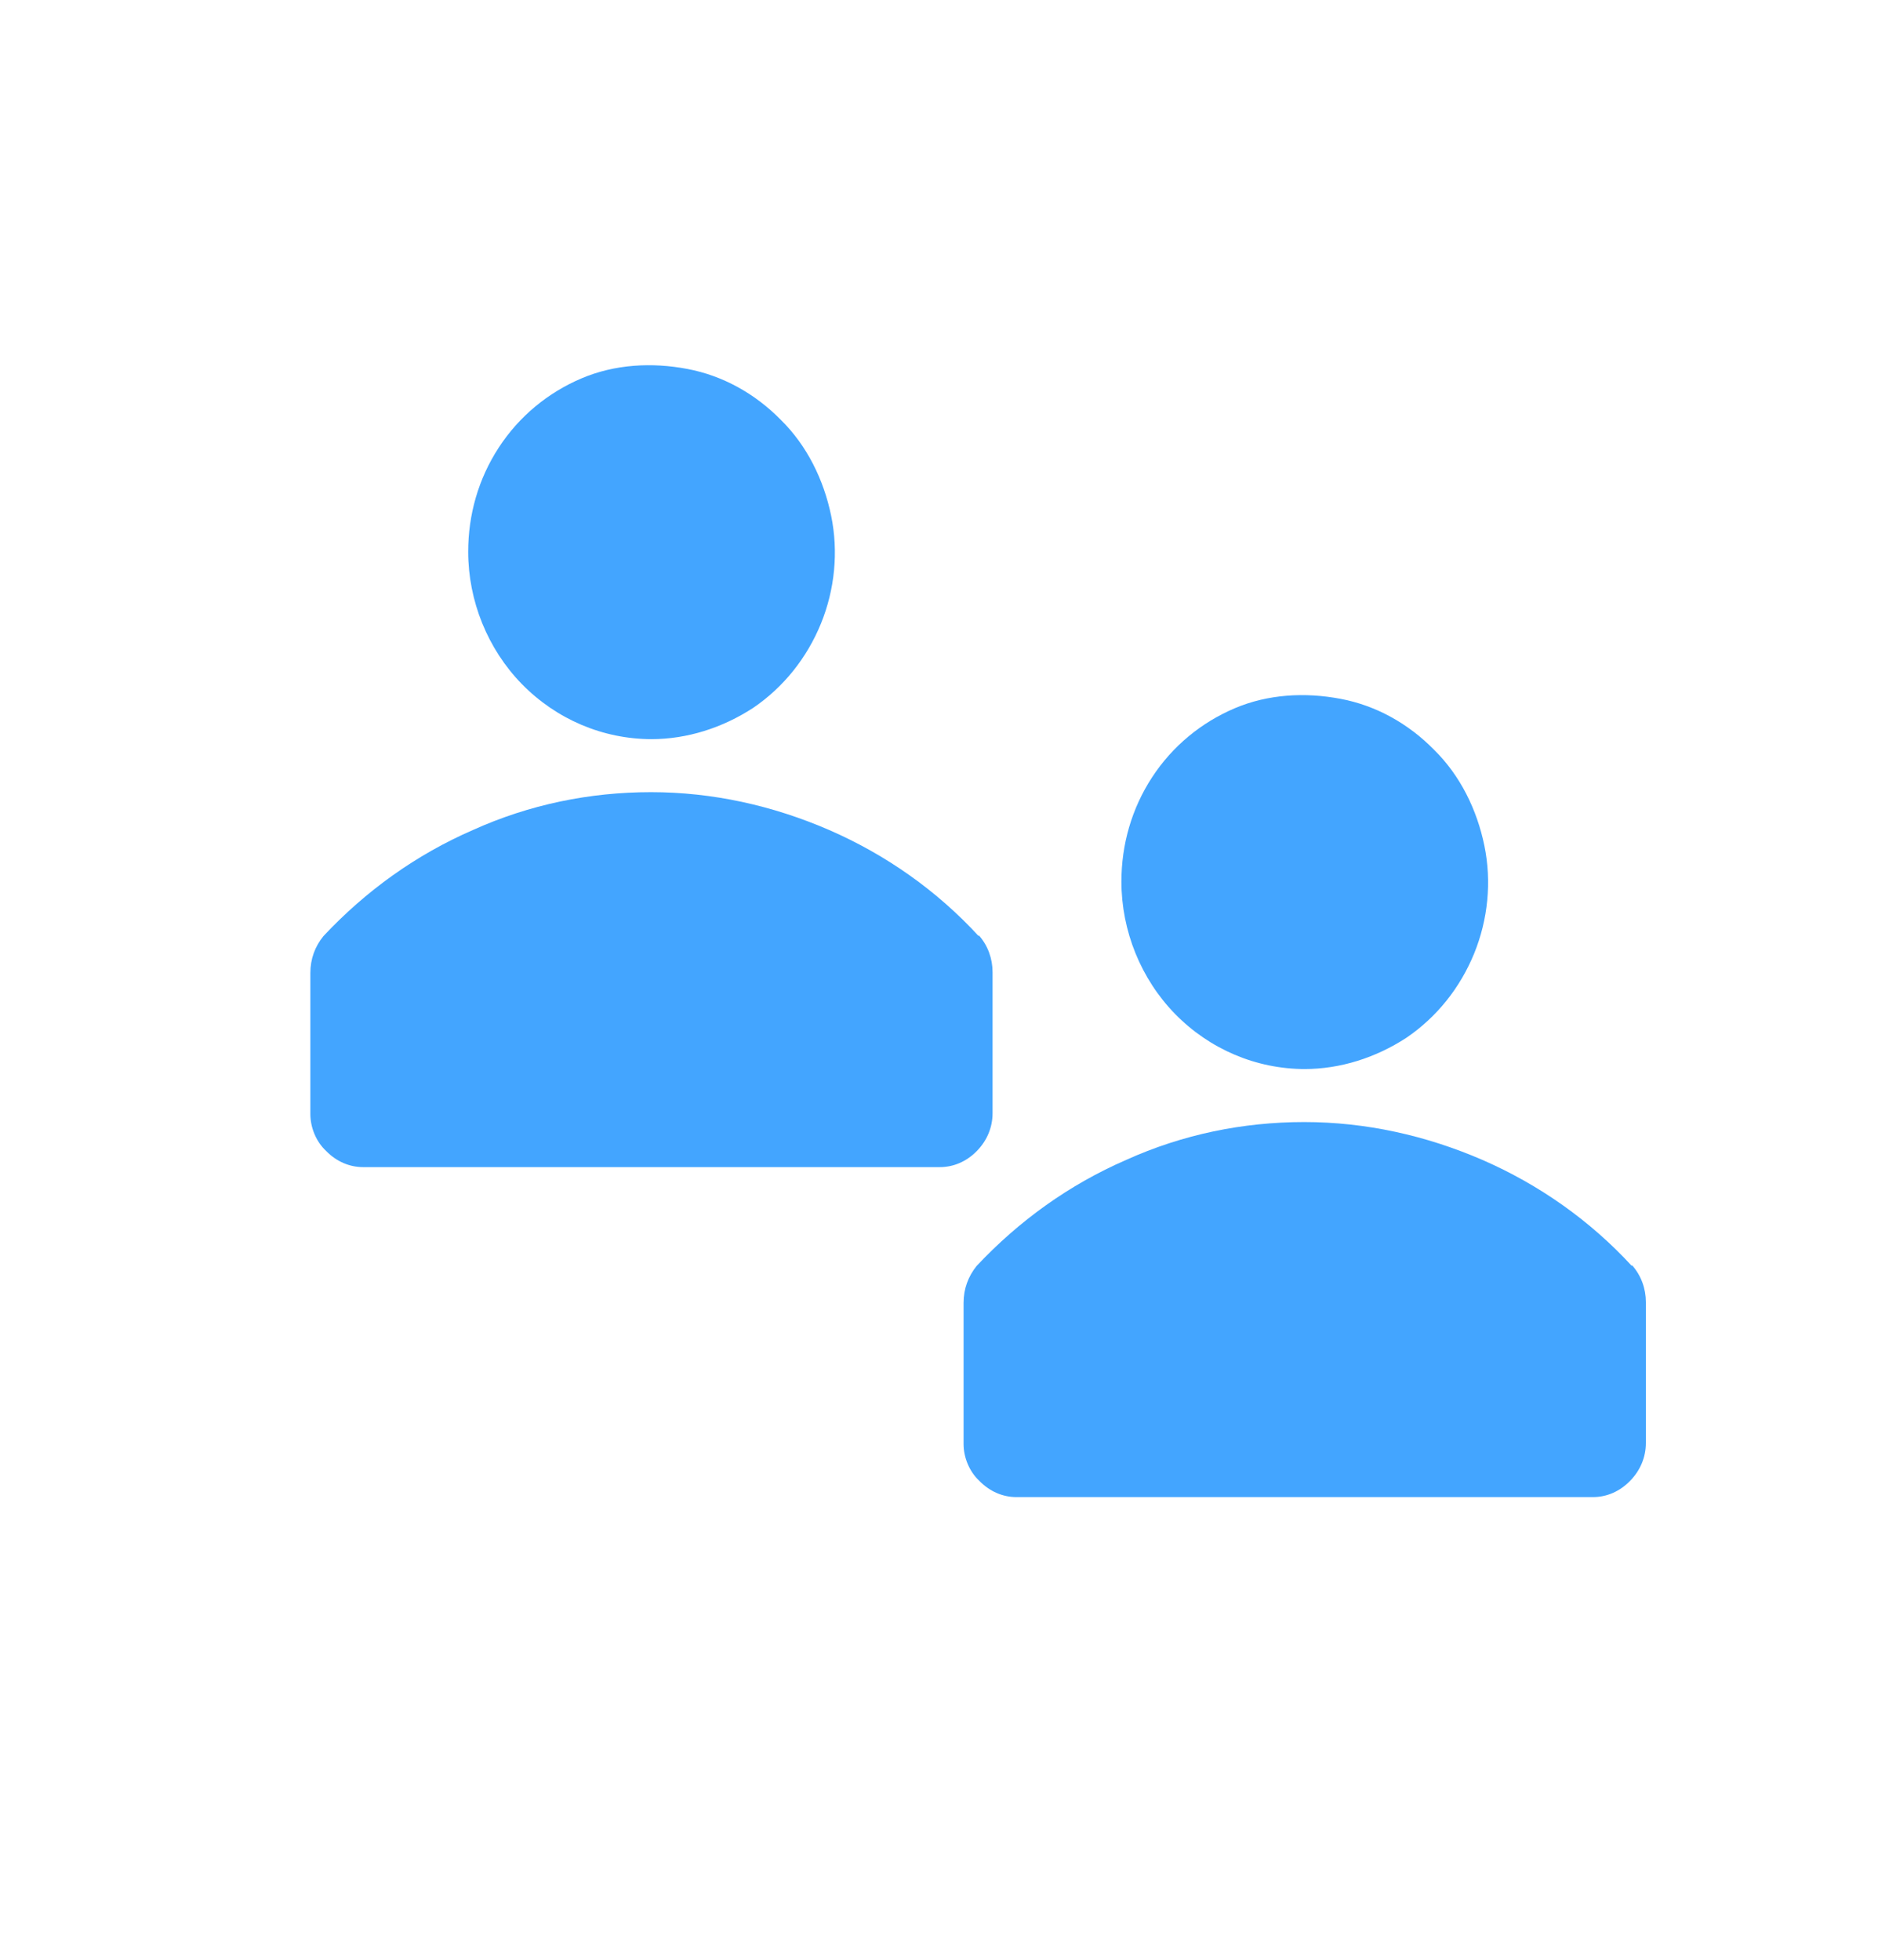 <svg width="23" height="24" viewBox="0 0 23 24" fill="none" xmlns="http://www.w3.org/2000/svg">
<g clip-path="url(#clip0_3247_15880)">
<path d="M7.974 9.052C8.417 9.052 8.849 8.913 9.224 8.669C9.599 8.414 9.883 8.055 10.054 7.637C10.224 7.22 10.27 6.756 10.179 6.315C10.088 5.874 9.883 5.457 9.565 5.144C9.247 4.819 8.849 4.599 8.417 4.518C7.985 4.436 7.53 4.46 7.121 4.634C6.712 4.808 6.359 5.097 6.109 5.48C5.859 5.863 5.734 6.303 5.734 6.756C5.734 7.359 5.973 7.95 6.393 8.379C6.814 8.808 7.382 9.052 7.985 9.052H7.974Z" fill="#43A5FF"/>
<path d="M11.986 11.464C11.475 10.907 10.849 10.467 10.156 10.165C9.462 9.864 8.724 9.701 7.973 9.701C7.223 9.701 6.484 9.852 5.791 10.165C5.097 10.467 4.483 10.907 3.961 11.464C3.858 11.591 3.801 11.742 3.801 11.916V13.644C3.801 13.806 3.87 13.98 3.995 14.096C4.12 14.224 4.279 14.293 4.449 14.293H11.509C11.679 14.293 11.838 14.224 11.963 14.096C12.088 13.969 12.156 13.806 12.156 13.633V11.905C12.156 11.742 12.1 11.58 11.986 11.452V11.464Z" fill="#43A5FF"/>
</g>
<g clip-path="url(#clip1_3247_15880)">
<path d="M15.973 13.092C16.417 13.092 16.849 12.953 17.224 12.709C17.599 12.454 17.883 12.095 18.054 11.677C18.224 11.26 18.27 10.796 18.179 10.355C18.088 9.914 17.883 9.497 17.565 9.184C17.247 8.859 16.849 8.639 16.417 8.558C15.985 8.476 15.53 8.5 15.121 8.674C14.712 8.848 14.359 9.137 14.109 9.52C13.859 9.903 13.734 10.344 13.734 10.796C13.734 11.399 13.973 11.99 14.393 12.419C14.814 12.848 15.382 13.092 15.985 13.092H15.973Z" fill="#43A5FF"/>
<path d="M19.986 15.504C19.474 14.947 18.849 14.507 18.156 14.205C17.462 13.904 16.724 13.741 15.973 13.741C15.223 13.741 14.484 13.892 13.791 14.205C13.097 14.507 12.483 14.947 11.96 15.504C11.858 15.632 11.801 15.782 11.801 15.956V17.684C11.801 17.846 11.87 18.02 11.995 18.136C12.12 18.264 12.279 18.334 12.449 18.334H19.509C19.679 18.334 19.838 18.264 19.963 18.136C20.088 18.009 20.157 17.846 20.157 17.672V15.945C20.157 15.782 20.1 15.62 19.986 15.492V15.504Z" fill="#43A5FF"/>
</g>
<defs>
<clipPath id="clip0_3247_15880">
<rect width="8.355" height="9.834" fill="white" transform="translate(3.802 4.46)"/>
</clipPath>
<clipPath id="clip1_3247_15880">
<rect width="8.355" height="9.834" fill="white" transform="translate(11.802 8.5)"/>
</clipPath>
</defs>
</svg>
